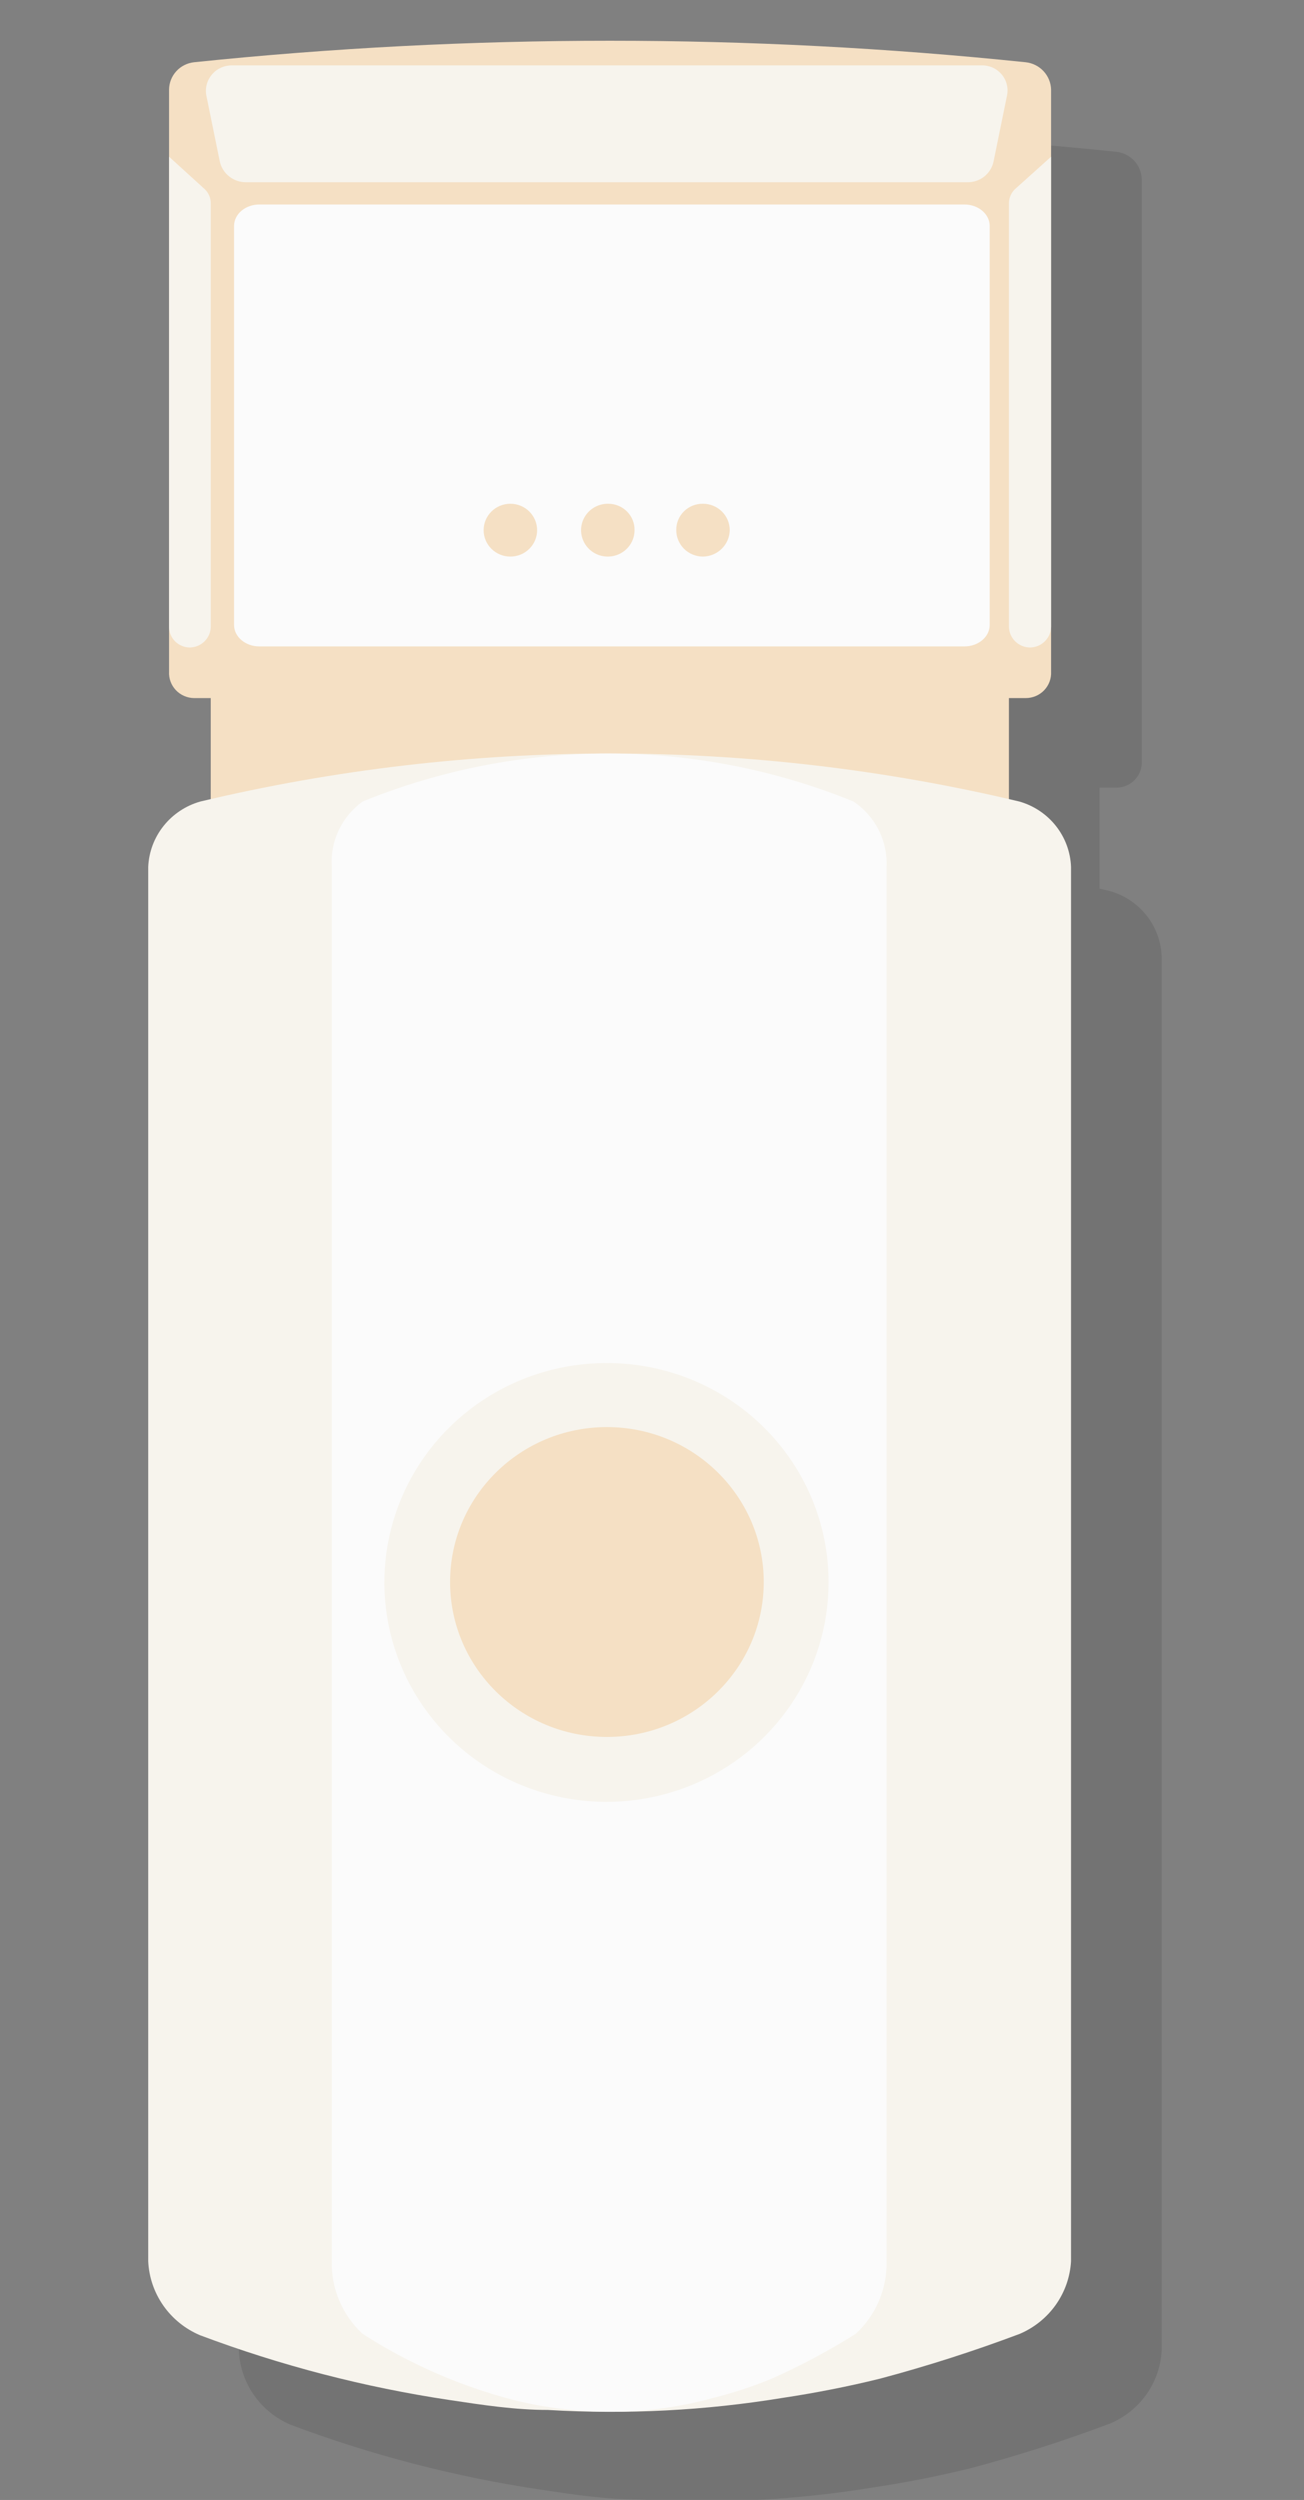 <svg width="119" height="228" viewBox="0 0 119 228" fill="none" xmlns="http://www.w3.org/2000/svg">
<rect x="0" y="0" width="119" height="228" fill="#808080" stroke="none"/>
<g clip-path="url(#clip0)">
<path opacity="0.1" fill-rule="evenodd" clip-rule="evenodd" d="M101.876 71.835H100.345V81.045C100.663 81.118 100.98 81.193 101.297 81.268C102.619 81.645 103.786 82.425 104.633 83.495C105.48 84.566 105.962 85.873 106.013 87.23V214.401C105.932 215.823 105.452 217.195 104.627 218.363C103.801 219.532 102.663 220.45 101.339 221.016C97.164 222.588 92.912 223.951 88.599 225.1C85.621 225.835 82.684 226.407 79.706 226.856C72.629 228.018 65.442 228.388 58.28 227.959C55.302 227.959 52.324 227.51 49.346 227.061C41.543 225.896 33.889 223.911 26.514 221.139C25.167 220.566 24.01 219.63 23.176 218.438C22.343 217.247 21.865 215.848 21.799 214.401V87.23C21.858 85.87 22.349 84.562 23.203 83.492C24.056 82.421 25.229 81.644 26.555 81.268C26.872 81.193 27.189 81.118 27.506 81.045V71.835H25.976C25.665 71.829 25.358 71.763 25.073 71.638C24.788 71.513 24.532 71.332 24.32 71.107C24.107 70.882 23.943 70.618 23.837 70.328C23.731 70.039 23.684 69.732 23.701 69.425V65.354L23.701 65.341V22.461L23.701 22.461V20.092H19.151V18.459H23.701V16.335C23.707 15.718 23.942 15.123 24.361 14.665C24.78 14.206 25.354 13.914 25.976 13.844C51.207 11.231 76.645 11.231 101.876 13.844C102.502 13.913 103.081 14.203 103.507 14.661C103.933 15.119 104.176 15.714 104.193 16.335V69.425C104.209 69.736 104.162 70.046 104.053 70.338C103.944 70.63 103.776 70.897 103.56 71.122C103.343 71.347 103.082 71.527 102.792 71.65C102.503 71.772 102.191 71.835 101.876 71.835ZM19.151 199.903H21.798V205.375H19.151V199.903ZM21.798 95.643H19.151V101.116H21.798V95.643Z" fill="black"/>
<path d="M87.936 200.108C66.593 203.987 44.712 203.987 23.369 200.108C22.093 199.679 20.995 198.846 20.247 197.738C19.5 196.631 19.143 195.31 19.233 193.982V50.395C19.079 49.146 19.426 47.888 20.198 46.889C20.971 45.889 22.109 45.227 23.369 45.045H87.936C89.196 45.227 90.334 45.889 91.107 46.889C91.88 47.888 92.226 49.146 92.072 50.395V193.9C92.181 195.242 91.834 196.581 91.085 197.706C90.335 198.83 89.227 199.675 87.936 200.108Z" fill="#F5E0C4"/>
<path d="M93.603 63.667H17.703C17.392 63.662 17.084 63.595 16.8 63.47C16.515 63.345 16.259 63.165 16.047 62.94C15.834 62.715 15.67 62.45 15.564 62.161C15.458 61.872 15.411 61.565 15.428 61.258V8.168C15.434 7.55 15.669 6.956 16.088 6.497C16.507 6.038 17.081 5.746 17.703 5.677C42.934 3.063 68.373 3.063 93.603 5.677C94.229 5.745 94.808 6.036 95.234 6.494C95.66 6.952 95.903 7.546 95.92 8.168V61.258C95.936 61.568 95.889 61.879 95.78 62.17C95.671 62.462 95.504 62.729 95.287 62.954C95.07 63.18 94.809 63.359 94.519 63.482C94.23 63.604 93.918 63.667 93.603 63.667Z" fill="#F5E0C4"/>
<path d="M88.006 18.649H23.672C22.394 18.649 21.359 19.526 21.359 20.607V56.998C21.359 58.079 22.394 58.955 23.672 58.955H88.006C89.283 58.955 90.318 58.079 90.318 56.998V20.607C90.318 19.526 89.283 18.649 88.006 18.649Z" fill="#FBFBFB"/>
<path d="M91.908 8.658L90.667 14.743C90.551 15.283 90.248 15.766 89.81 16.109C89.372 16.452 88.827 16.633 88.268 16.621H22.46C21.903 16.625 21.361 16.441 20.925 16.1C20.488 15.758 20.184 15.279 20.061 14.743L18.82 8.658C18.765 8.319 18.787 7.973 18.883 7.644C18.979 7.314 19.148 7.01 19.377 6.753C19.606 6.495 19.89 6.291 20.209 6.154C20.527 6.018 20.872 5.952 21.219 5.963H89.55C89.896 5.951 90.24 6.016 90.557 6.153C90.874 6.29 91.156 6.495 91.382 6.753C91.608 7.012 91.773 7.317 91.864 7.647C91.954 7.976 91.97 8.322 91.908 8.658Z" fill="#F7F4ED"/>
<path d="M15.43 14.293L18.573 17.152C18.781 17.321 18.948 17.533 19.062 17.773C19.177 18.013 19.236 18.275 19.235 18.541V57.173C19.225 57.669 19.021 58.14 18.666 58.49C18.312 58.84 17.834 59.042 17.333 59.052C16.828 59.052 16.344 58.854 15.987 58.502C15.63 58.15 15.43 57.672 15.43 57.173V14.293Z" fill="#F7F4ED"/>
<path d="M95.92 14.293L92.735 17.152C92.528 17.321 92.361 17.533 92.247 17.773C92.132 18.013 92.073 18.275 92.073 18.541V57.173C92.084 57.669 92.288 58.14 92.642 58.49C92.997 58.84 93.475 59.042 93.976 59.052C94.485 59.052 94.973 58.856 95.336 58.504C95.7 58.153 95.909 57.675 95.92 57.173V14.293Z" fill="#F7F4ED"/>
<path d="M97.74 79.063V206.233C97.659 207.656 97.179 209.028 96.354 210.196C95.528 211.364 94.39 212.283 93.066 212.849C88.891 214.42 84.639 215.783 80.326 216.933C77.348 217.668 74.411 218.24 71.433 218.689C64.356 219.851 57.169 220.22 50.007 219.792C47.029 219.792 44.051 219.342 41.073 218.893C33.27 217.728 25.616 215.743 18.241 212.972C16.894 212.398 15.737 211.462 14.903 210.271C14.07 209.079 13.592 207.68 13.526 206.233V79.063C13.585 77.702 14.076 76.394 14.93 75.324C15.783 74.254 16.956 73.476 18.282 73.1C42.845 67.26 68.462 67.26 93.024 73.1C94.346 73.478 95.513 74.257 96.36 75.328C97.207 76.398 97.689 77.706 97.74 79.063Z" fill="#F7F4ED"/>
<path d="M80.906 79.063V206.233C80.935 207.469 80.7 208.697 80.215 209.838C79.731 210.978 79.007 212.004 78.093 212.849C75.643 214.386 73.086 215.751 70.441 216.933C68.708 217.646 66.925 218.233 65.105 218.689C60.938 219.843 56.589 220.217 52.283 219.791C50.469 219.635 48.671 219.334 46.906 218.893C42.002 217.624 37.337 215.583 33.091 212.849C32.176 212.004 31.453 210.978 30.969 209.838C30.484 208.697 30.249 207.469 30.278 206.233V79.063C30.2 77.915 30.417 76.767 30.908 75.725C31.4 74.682 32.151 73.779 33.091 73.1C47.437 67.262 63.54 67.262 77.886 73.1C78.864 73.756 79.656 74.648 80.184 75.692C80.713 76.736 80.961 77.897 80.906 79.063Z" fill="#FBFBFB"/>
<path d="M57.907 48.352C57.907 48.831 57.763 49.298 57.493 49.695C57.223 50.092 56.839 50.401 56.391 50.582C55.943 50.763 55.45 50.808 54.975 50.712C54.501 50.616 54.066 50.382 53.727 50.041C53.387 49.7 53.158 49.267 53.069 48.797C52.979 48.327 53.033 47.841 53.224 47.402C53.416 46.962 53.735 46.589 54.142 46.329C54.548 46.069 55.024 45.935 55.508 45.943C55.827 45.943 56.142 46.005 56.436 46.127C56.73 46.249 56.996 46.427 57.219 46.651C57.443 46.875 57.619 47.141 57.737 47.433C57.855 47.725 57.913 48.038 57.907 48.352Z" fill="#F5E0C4"/>
<path d="M66.594 48.352C66.584 48.988 66.323 49.595 65.868 50.044C65.412 50.494 64.798 50.751 64.154 50.762C63.507 50.762 62.886 50.508 62.428 50.056C61.971 49.604 61.714 48.991 61.714 48.352C61.708 48.034 61.767 47.719 61.888 47.424C62.008 47.129 62.188 46.861 62.416 46.636C62.644 46.411 62.915 46.234 63.213 46.115C63.512 45.996 63.832 45.937 64.154 45.943C64.801 45.943 65.422 46.197 65.879 46.649C66.337 47.1 66.594 47.713 66.594 48.352Z" fill="#F5E0C4"/>
<path d="M46.575 50.762C47.923 50.762 49.016 49.683 49.016 48.353C49.016 47.022 47.923 45.943 46.575 45.943C45.227 45.943 44.135 47.022 44.135 48.353C44.135 49.683 45.227 50.762 46.575 50.762Z" fill="#F5E0C4"/>
<path d="M75.612 144.281C75.62 148.243 74.437 152.117 72.213 155.414C69.99 158.711 66.825 161.282 63.12 162.802C59.414 164.322 55.336 164.721 51.4 163.95C47.465 163.18 43.85 161.273 41.013 158.472C38.176 155.671 36.245 152.102 35.464 148.216C34.683 144.331 35.088 140.304 36.627 136.646C38.166 132.987 40.771 129.863 44.11 127.667C47.449 125.471 51.374 124.303 55.386 124.311C60.75 124.311 65.895 126.415 69.688 130.16C73.481 133.906 75.612 138.985 75.612 144.281Z" fill="#F7F4ED"/>
<path d="M55.385 158.412C63.289 158.412 69.697 152.085 69.697 144.282C69.697 136.478 63.289 130.152 55.385 130.152C47.481 130.152 41.074 136.478 41.074 144.282C41.074 152.085 47.481 158.412 55.385 158.412Z" fill="#F5E0C4"/>
</g>
<defs>
<clipPath id="clip0">
<path d="M0 0H119V228H0V0Z" fill="white"/>
</clipPath>
</defs>
</svg>
